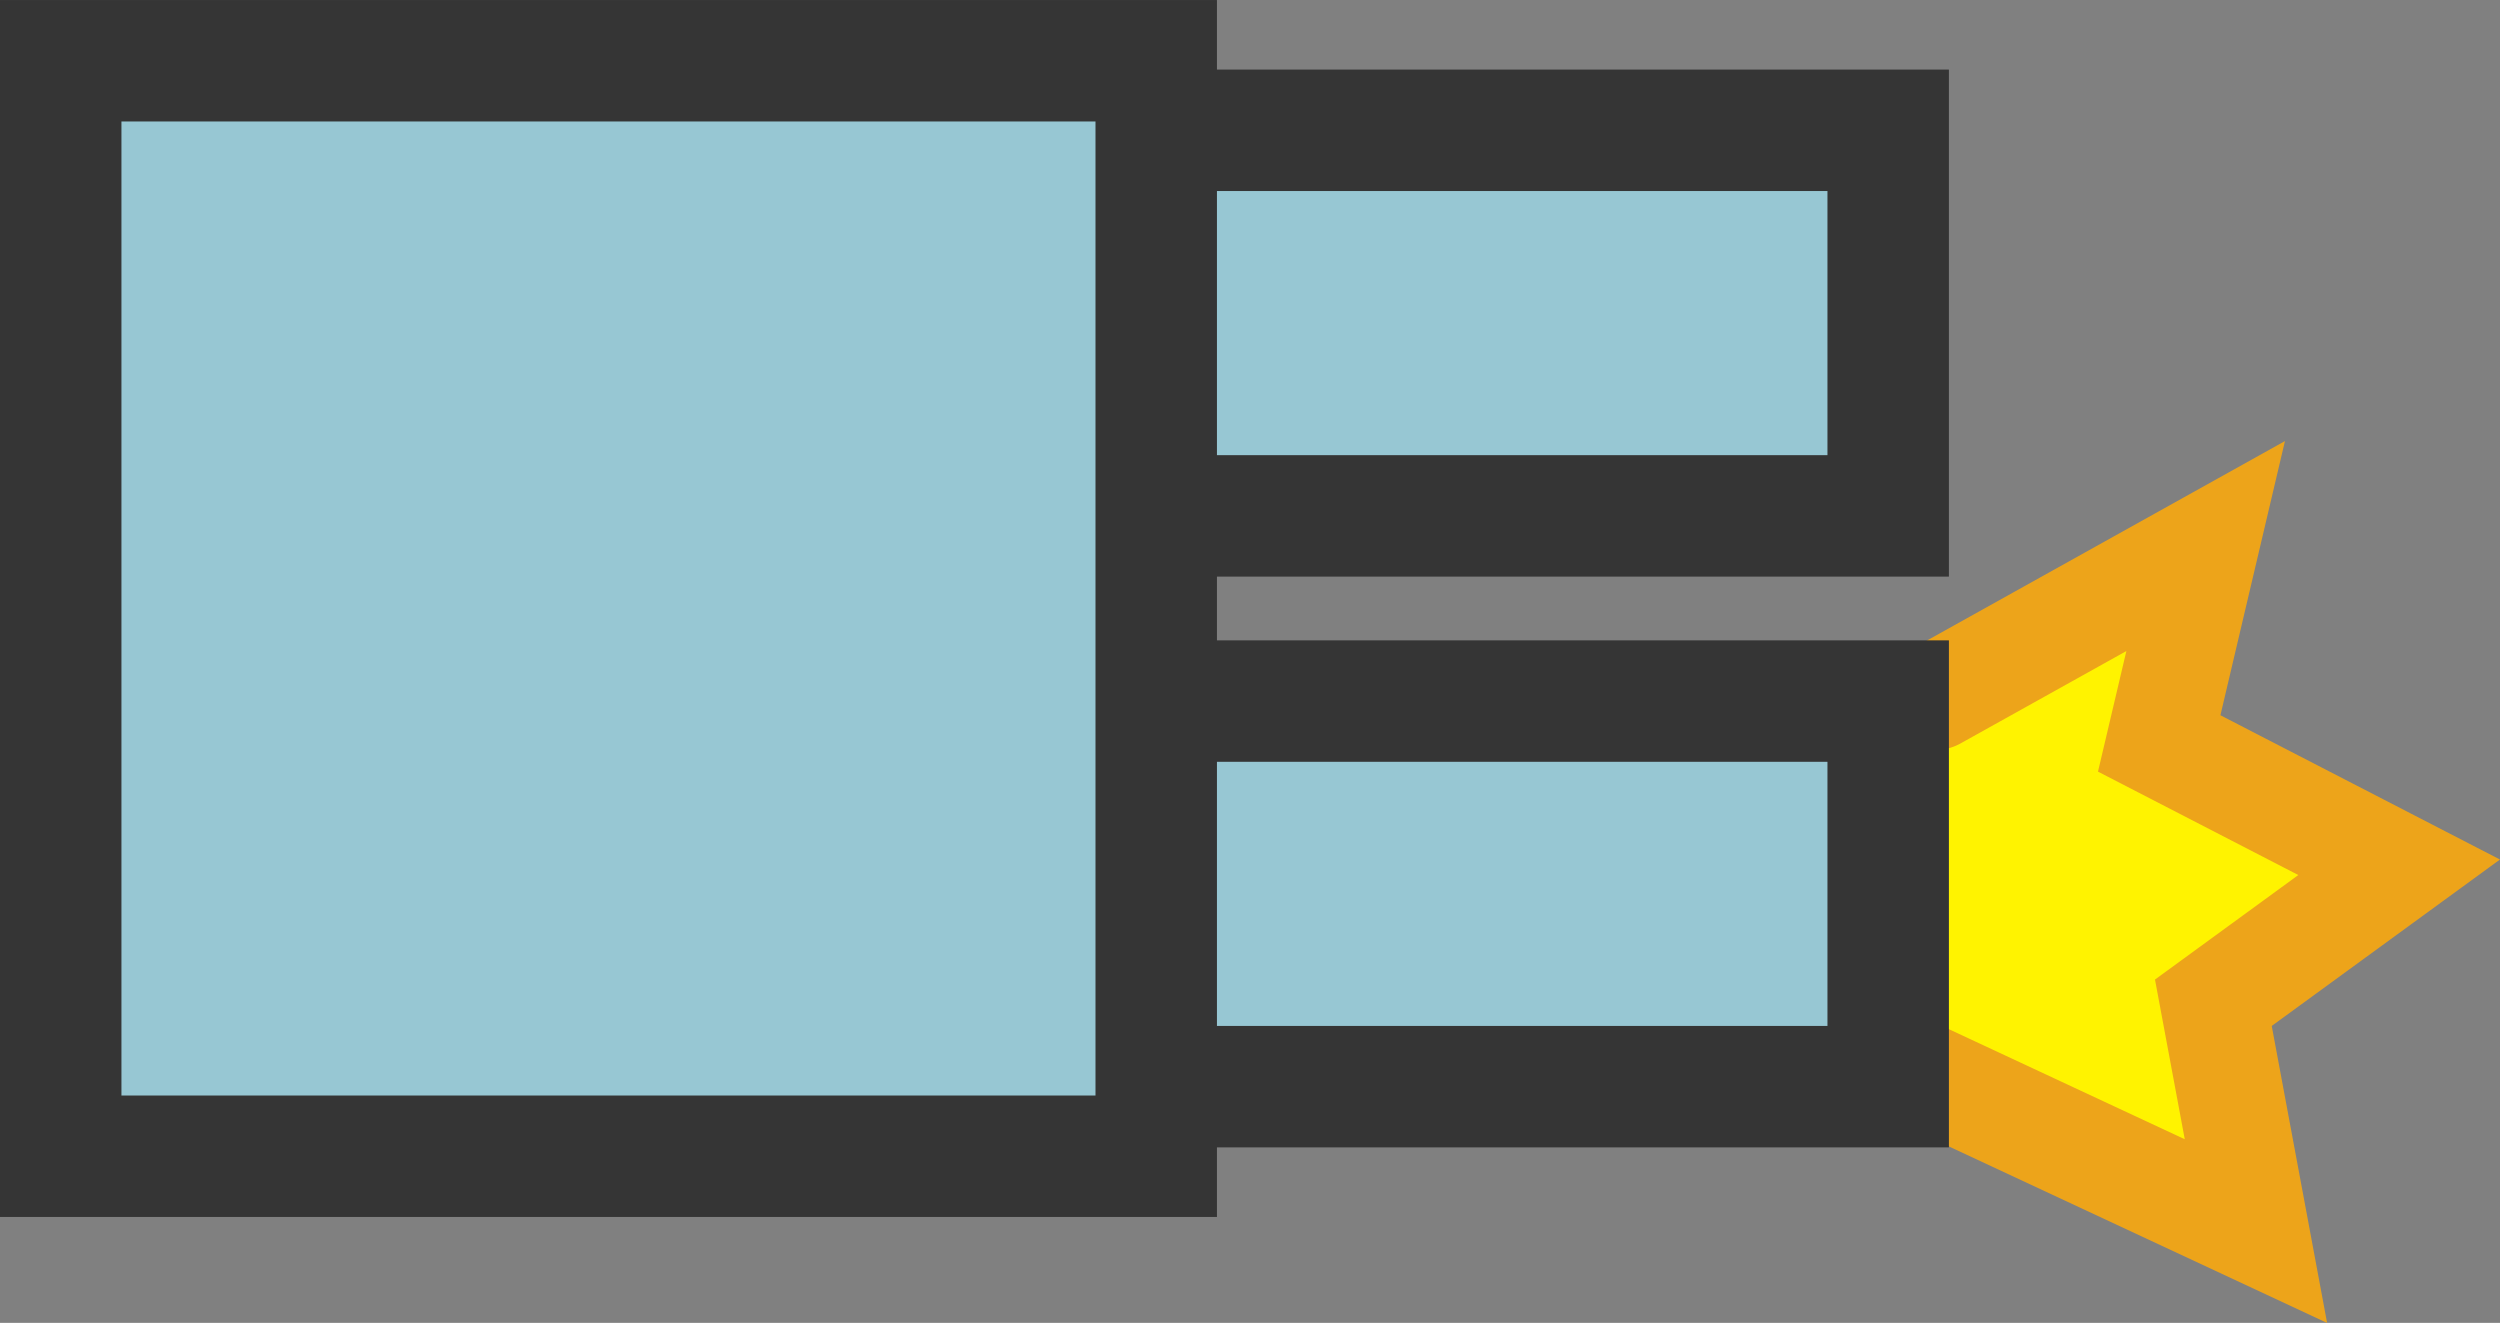 <svg version="1.1" xmlns="http://www.w3.org/2000/svg" xmlns:xlink="http://www.w3.org/1999/xlink" width="82.344" height="43.573" viewBox="0,0,82.344,43.573"><rect x="0" y="0" width="82.344" height="43.573" fill="#808080" stroke="none"/><g transform="translate(-215.958,-159.958)"><g data-paper-data="{&quot;isPaintingLayer&quot;:true}" fill-rule="nonzero" stroke-linejoin="miter" stroke-miterlimit="10" stroke-dasharray="" stroke-dashoffset="0" style="mix-blend-mode: normal"><path d="M279.684,182.915l8.923,-4.971l-1.53,6.501l7.903,4.079l-6.119,4.462l1.402,7.521l-11.473,-5.354" fill="#fff300" stroke="#eda41a" stroke-width="3.5" stroke-linecap="round"/><path d="M218.3,195.75v-12.7h59.85v12.7z" fill="#97c7d3" stroke="#353535" stroke-width="4" stroke-linecap="butt"/><path d="M218.3,176.95v-12.7h59.85v12.7z" fill="#97c7d3" stroke="#353535" stroke-width="4" stroke-linecap="butt"/><path d="M217.958,198.042v-36.083h36.083v36.083z" fill="#97c7d3" stroke="#353535" stroke-width="4" stroke-linecap="butt"/></g></g></svg>
